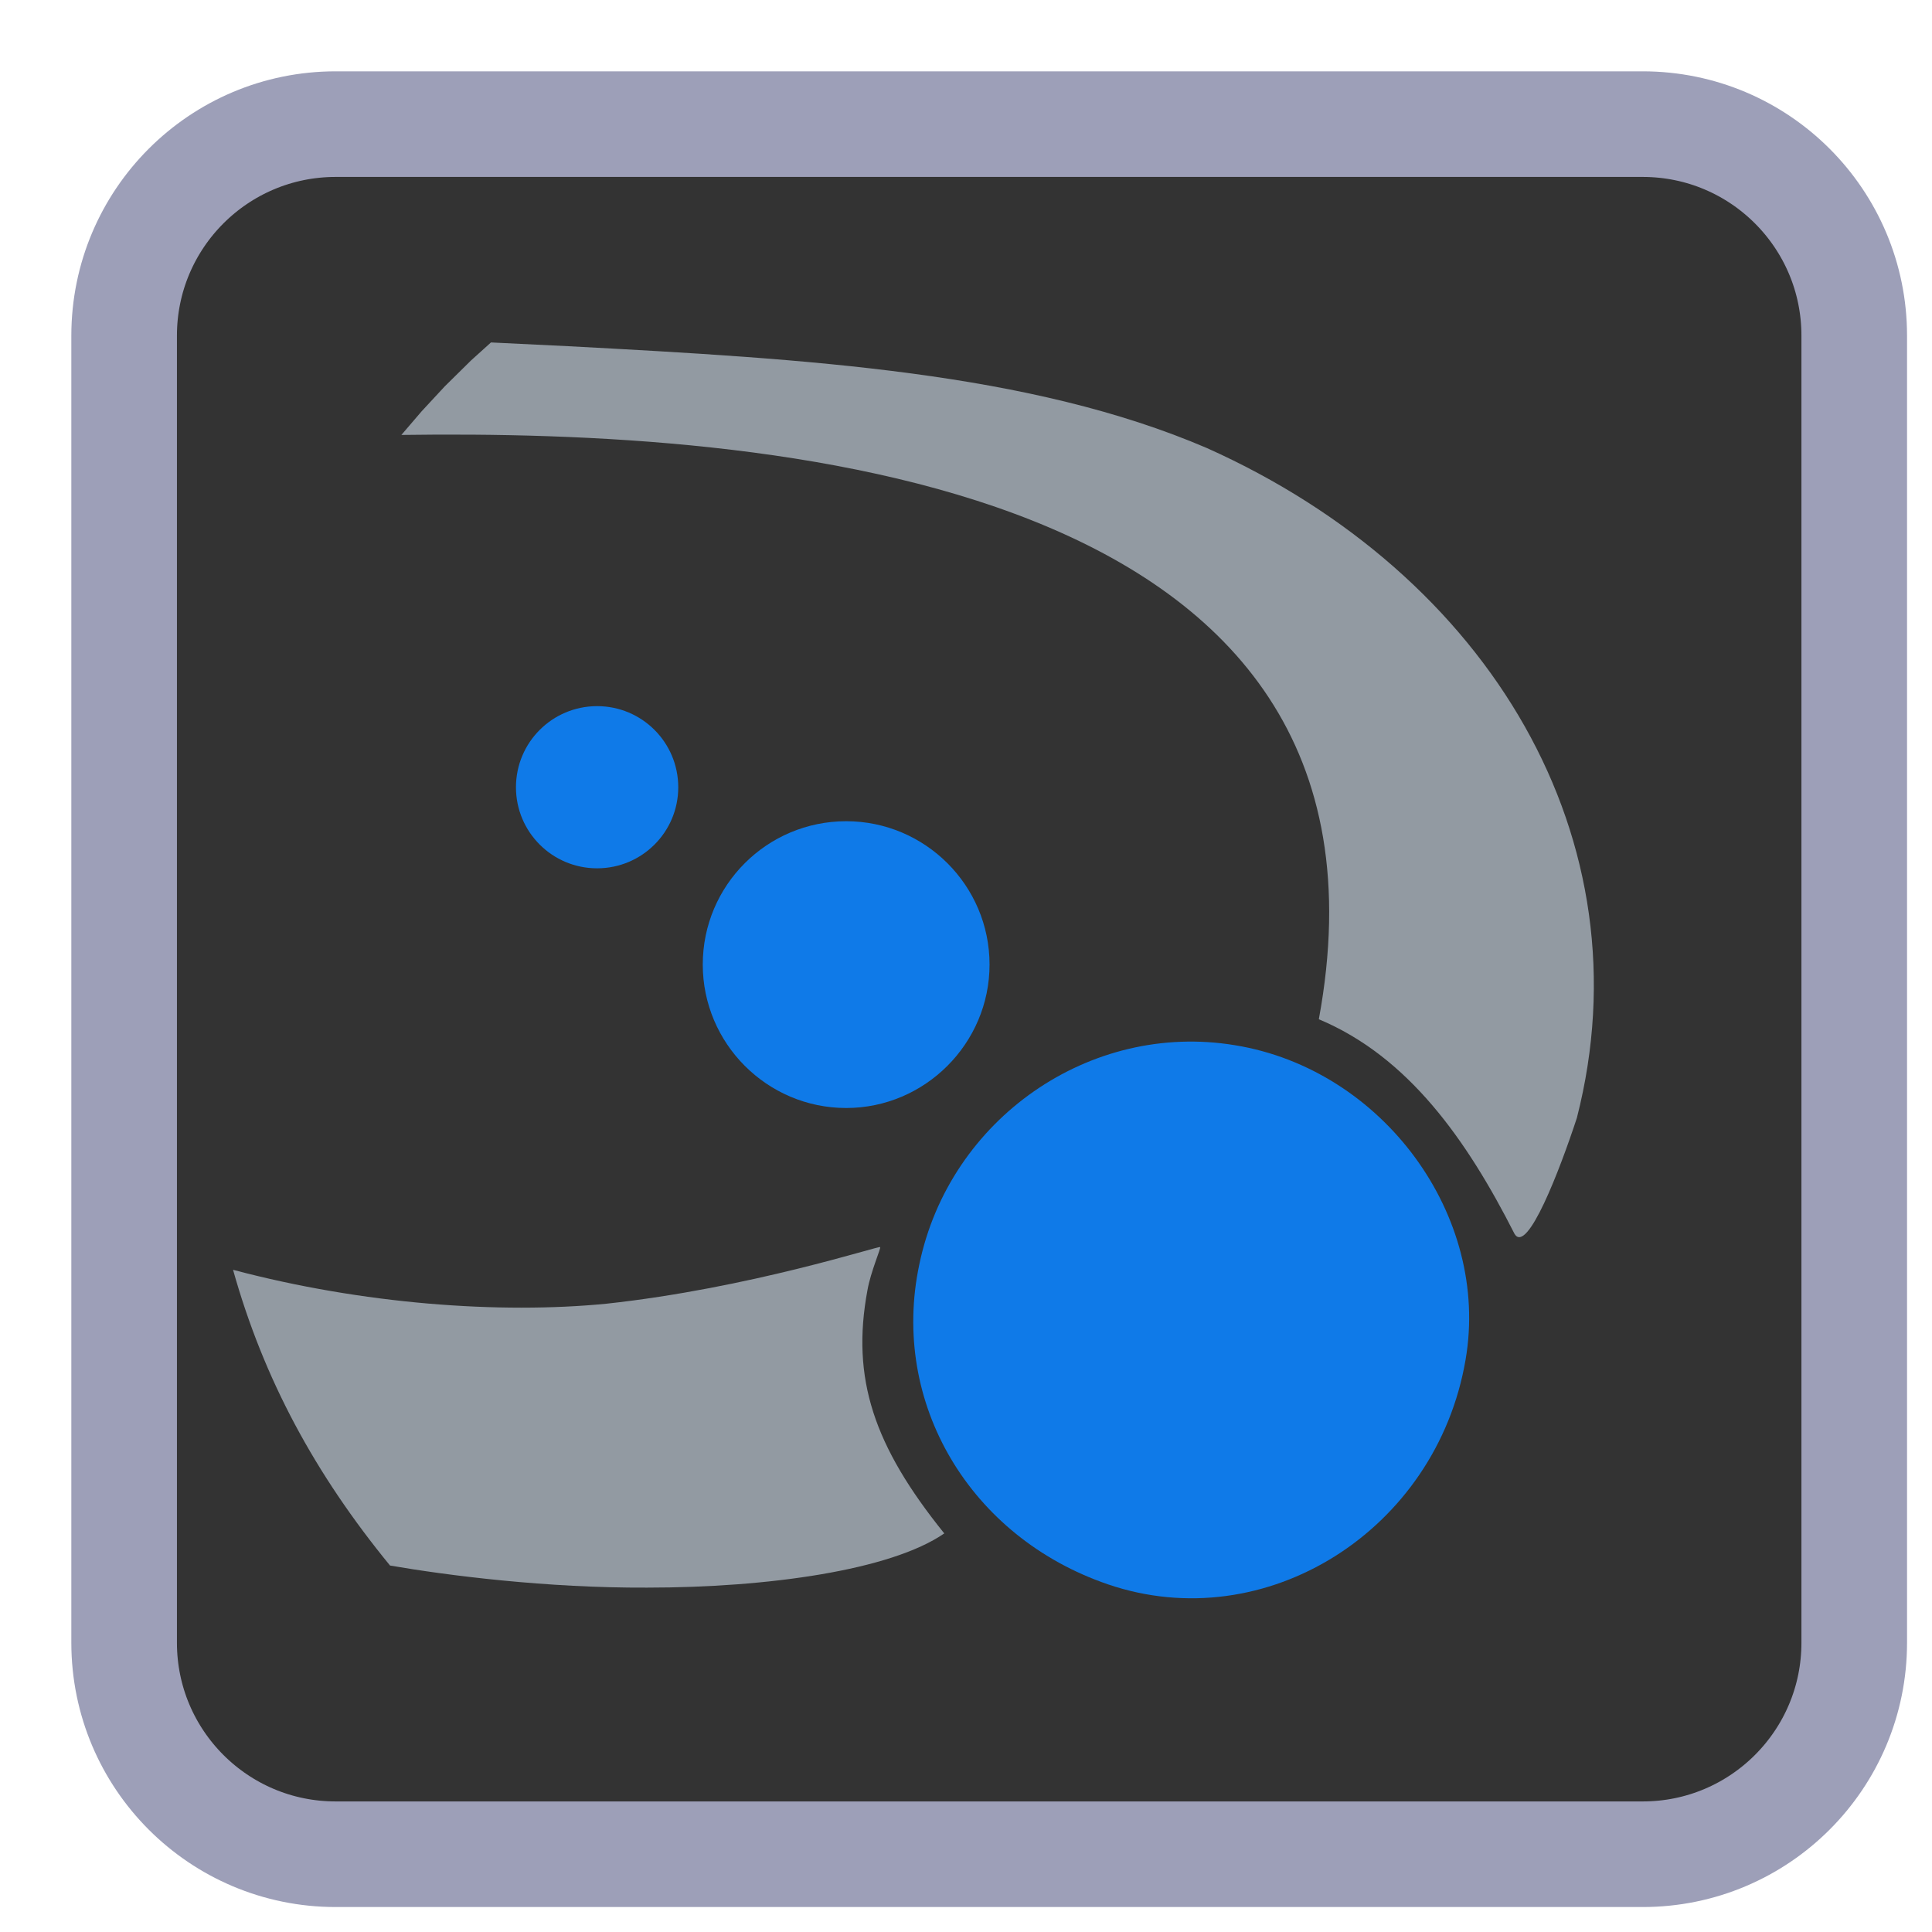 
<svg xmlns="http://www.w3.org/2000/svg" xmlns:xlink="http://www.w3.org/1999/xlink" width="16px" height="16px" viewBox="0 0 16 16" version="1.1">
<g id="surface1">
<path style="fill-rule:nonzero;fill:rgb(20%,20%,20%);fill-opacity:1;stroke-width:54.658;stroke-linecap:butt;stroke-linejoin:miter;stroke:rgb(61.569%,62.353%,72.157%);stroke-opacity:1;stroke-miterlimit:4;" d="M 173.75 64.25 L 850.25 64.25 C 910.75 64.25 959.75 113.25 959.75 173.75 L 959.75 850.25 C 959.75 910.75 910.75 959.75 850.25 959.75 L 173.75 959.75 C 113.25 959.75 64.25 910.75 64.25 850.25 L 64.25 173.75 C 64.25 113.25 113.25 64.25 173.75 64.25 Z M 173.75 64.25 " transform="matrix(0.016,0,0,0.016,0,0)"/>
<path style=" stroke:none;fill-rule:nonzero;fill:rgb(5.882%,47.843%,90.98%);fill-opacity:1;" d="M 9.176 13.121 C 8.031 12.73 7.371 11.617 7.613 10.473 C 7.863 9.266 9.027 8.457 10.227 8.656 C 11.453 8.855 12.344 10.07 12.137 11.262 C 11.895 12.676 10.48 13.566 9.176 13.121 Z M 9.176 13.121 "/>
<path style=" stroke:none;fill-rule:nonzero;fill:rgb(57.255%,60.392%,63.529%);fill-opacity:1;" d="M 10.922 8.441 C 11.754 3.934 6.324 3.559 3.324 3.602 L 3.492 3.406 L 3.684 3.199 L 3.902 2.984 L 4.066 2.836 L 4.703 2.867 C 6.699 2.973 8.531 3.082 9.996 3.711 C 12.34 4.762 13.648 6.957 13.059 9.258 C 12.918 9.688 12.648 10.391 12.543 10.219 C 12.145 9.434 11.66 8.75 10.922 8.441 Z M 10.922 8.441 "/>
<path style=" stroke:none;fill-rule:nonzero;fill:rgb(57.255%,60.392%,63.529%);fill-opacity:1;" d="M 1.93 10.516 C 3.004 10.801 4.137 10.883 5.02 10.797 C 6.211 10.668 7.277 10.316 7.289 10.328 C 7.297 10.336 7.211 10.531 7.184 10.684 C 7.047 11.418 7.238 11.977 7.82 12.699 C 7.379 13.004 6.359 13.148 5.359 13.148 C 4.527 13.152 3.703 13.047 3.23 12.965 C 2.609 12.207 2.184 11.422 1.93 10.516 Z M 1.93 10.516 "/>
<path style=" stroke:none;fill-rule:nonzero;fill:rgb(5.882%,47.843%,90.98%);fill-opacity:1;" d="M 5.617 6.52 C 5.617 6.891 5.316 7.191 4.945 7.191 C 4.574 7.191 4.273 6.891 4.273 6.52 C 4.273 6.148 4.574 5.848 4.945 5.848 C 5.316 5.848 5.617 6.148 5.617 6.52 Z M 5.617 6.52 "/>
<path style=" stroke:none;fill-rule:nonzero;fill:rgb(5.882%,47.843%,90.98%);fill-opacity:1;" d="M 8.195 7.988 C 8.195 8.641 7.66 9.176 7.008 9.176 C 6.352 9.176 5.82 8.641 5.82 7.988 C 5.82 7.332 6.352 6.801 7.008 6.801 C 7.66 6.801 8.195 7.332 8.195 7.988 Z M 8.195 7.988 "/>
</g>
</svg>
